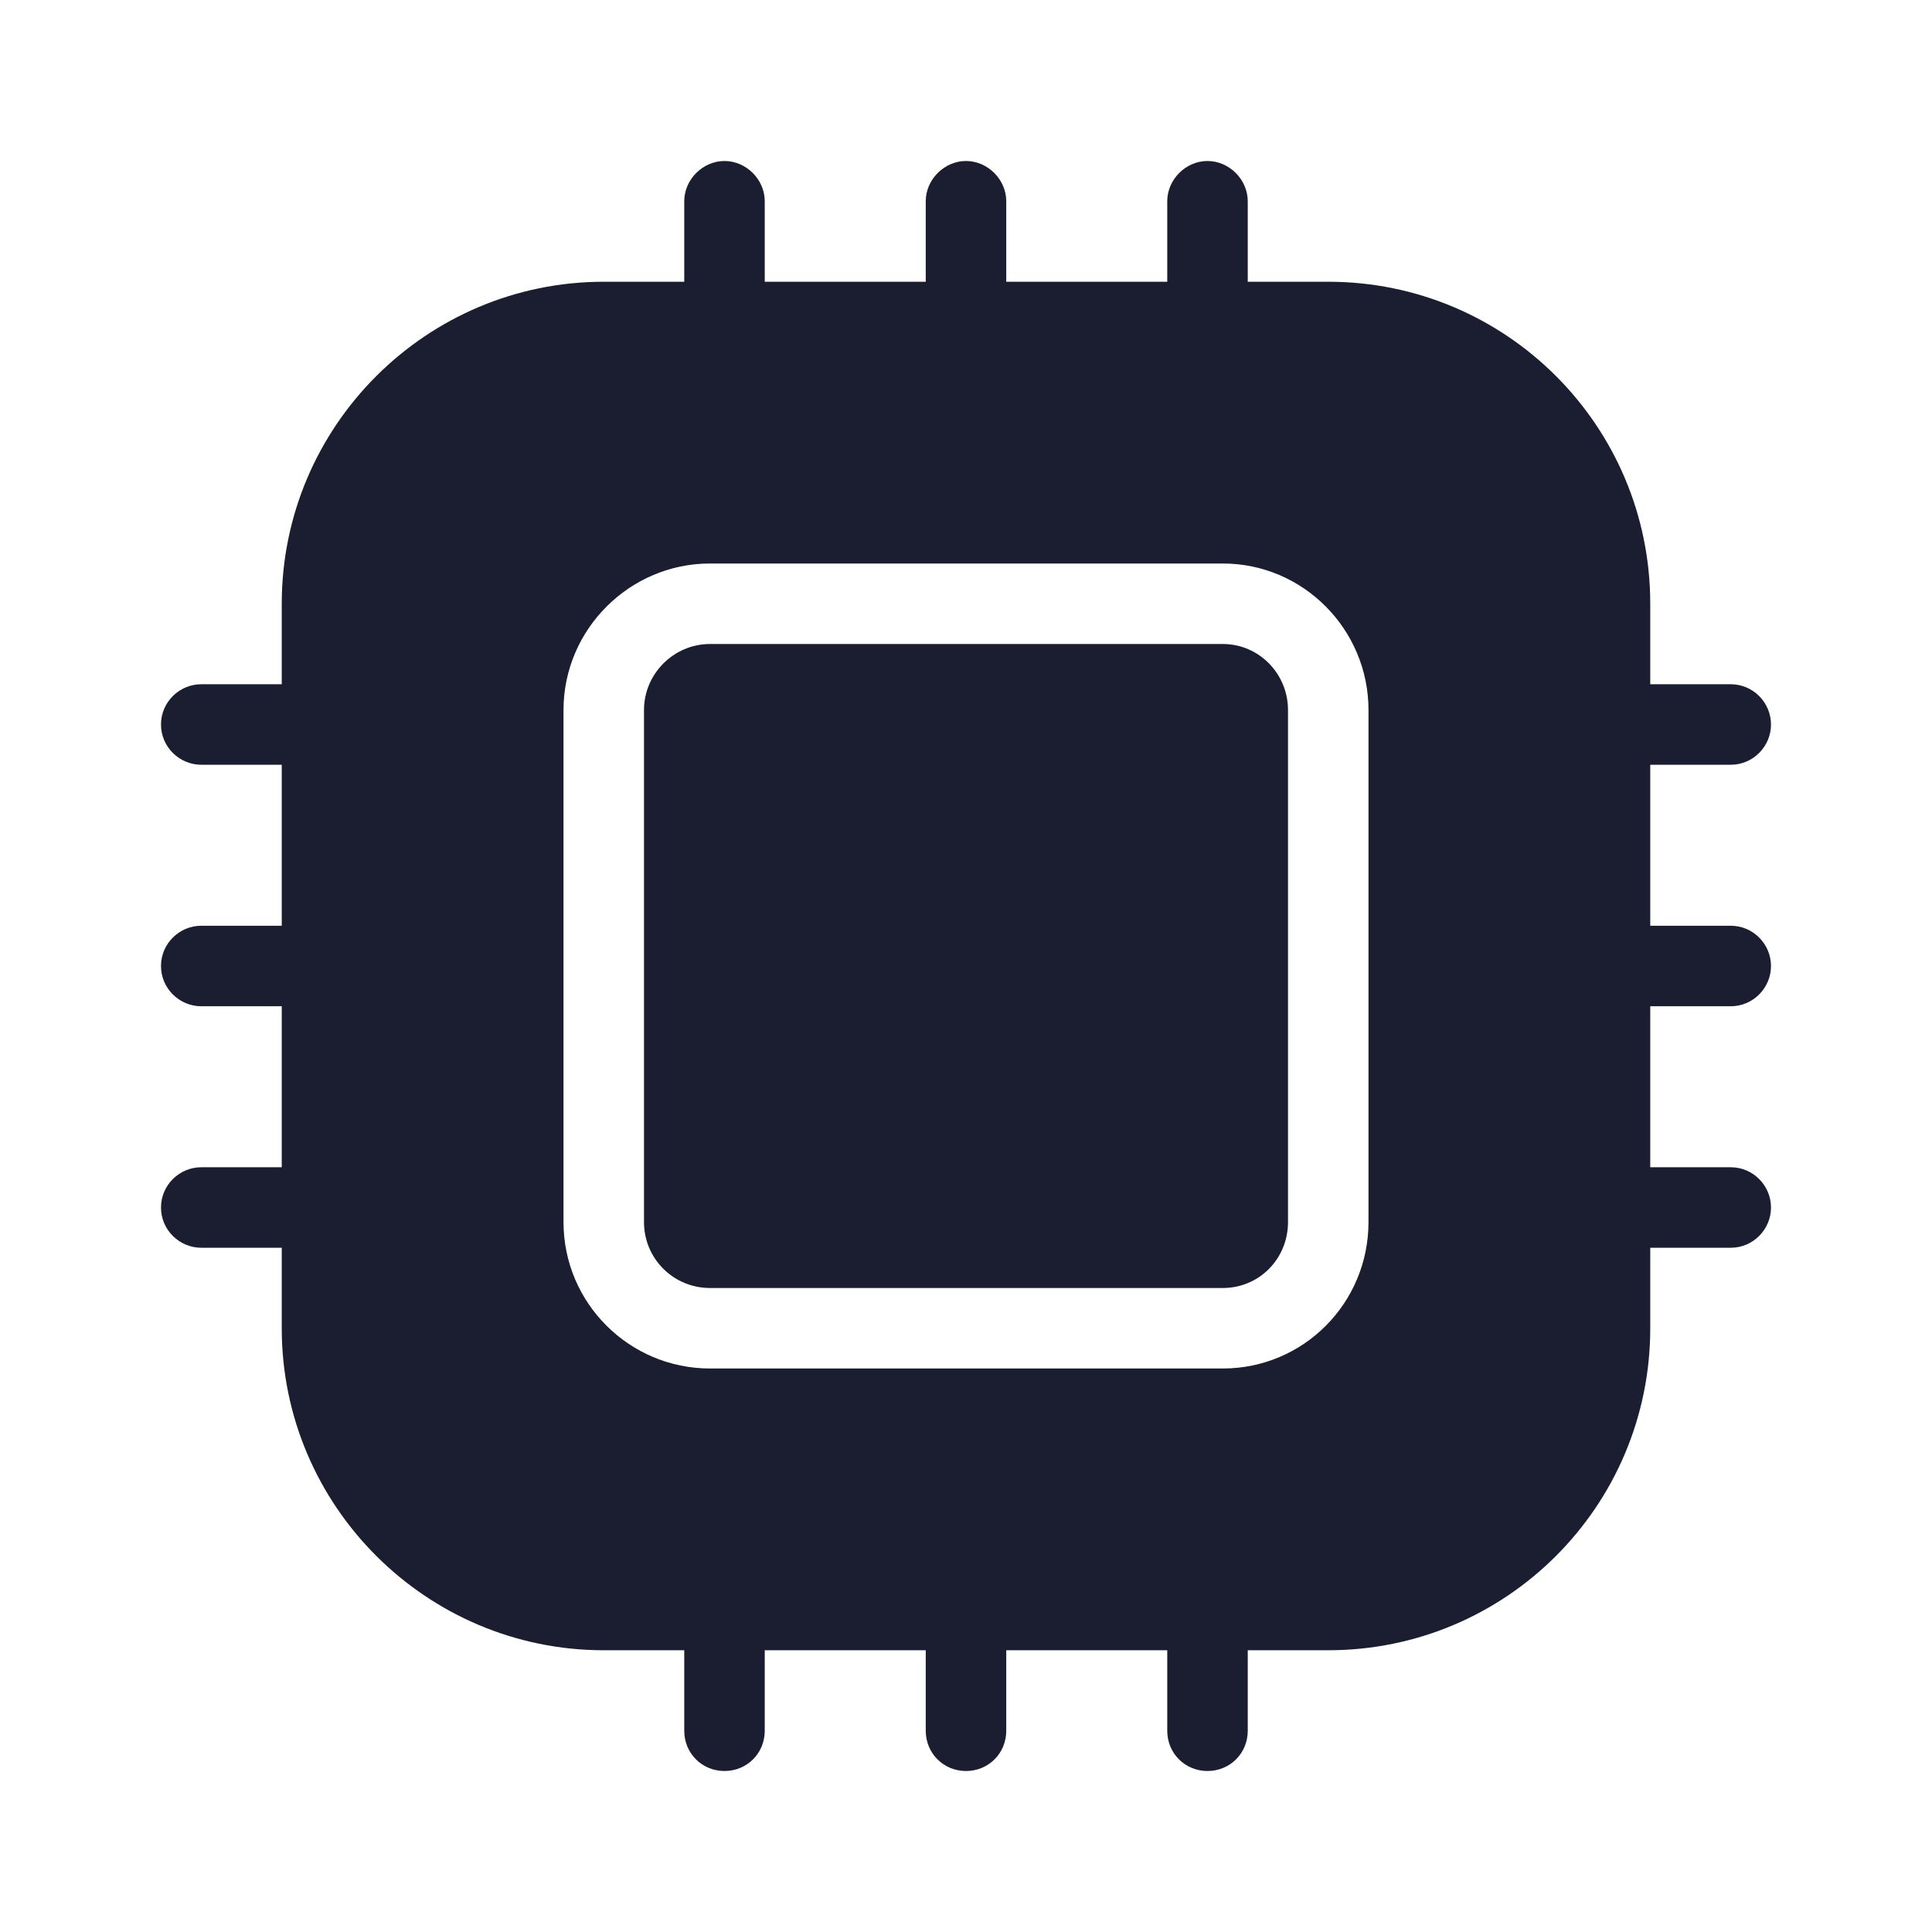 <svg width="24" height="24" viewBox="0 0 24 24" fill="none" xmlns="http://www.w3.org/2000/svg">
<path d="M16 8.82V15.18C16 15.64 15.64 16 15.19 16H8.82C8.37 16 8 15.64 8 15.18V8.82C8 8.37 8.37 8 8.82 8H15.19C15.64 8 16 8.37 16 8.82ZM20.5 12.5V14.5H21.5C21.78 14.5 22 14.73 22 15C22 15.27 21.78 15.5 21.5 15.5H20.5V16.5C20.5 18.71 18.71 20.5 16.5 20.5H15.5V21.5C15.5 21.78 15.28 22 15 22C14.72 22 14.5 21.78 14.5 21.5V20.5H12.5V21.5C12.5 21.78 12.28 22 12 22C11.72 22 11.5 21.78 11.5 21.5V20.5H9.5V21.5C9.5 21.78 9.28 22 9 22C8.72 22 8.5 21.78 8.5 21.5V20.5H7.5C5.3 20.5 3.5 18.71 3.5 16.5V15.5H2.5C2.23 15.5 2 15.28 2 15C2 14.72 2.23 14.5 2.5 14.5H3.5V12.5H2.5C2.23 12.5 2 12.28 2 12C2 11.72 2.23 11.5 2.5 11.5H3.5V9.5H2.5C2.23 9.5 2 9.28 2 9C2 8.72 2.23 8.5 2.5 8.5H3.5V7.5C3.5 5.29 5.3 3.5 7.5 3.5H8.5V2.5C8.5 2.23 8.73 2 9 2C9.27 2 9.5 2.23 9.5 2.5V3.5H11.5V2.5C11.5 2.23 11.73 2 12 2C12.27 2 12.5 2.23 12.5 2.5V3.5H14.5V2.5C14.5 2.23 14.73 2 15 2C15.27 2 15.5 2.23 15.5 2.5V3.5H16.5C18.71 3.5 20.5 5.29 20.5 7.5V8.5H21.5C21.78 8.5 22 8.73 22 9C22 9.27 21.78 9.5 21.5 9.5H20.5V11.5H21.5C21.78 11.5 22 11.73 22 12C22 12.27 21.78 12.5 21.5 12.5H20.5ZM17 8.82C17 7.82 16.19 7 15.19 7H8.82C7.82 7 7 7.82 7 8.82V15.18C7 16.19 7.82 17 8.82 17H15.19C16.19 17 17 16.19 17 15.18V8.82Z" fill="#1B1D30"/>
</svg>
